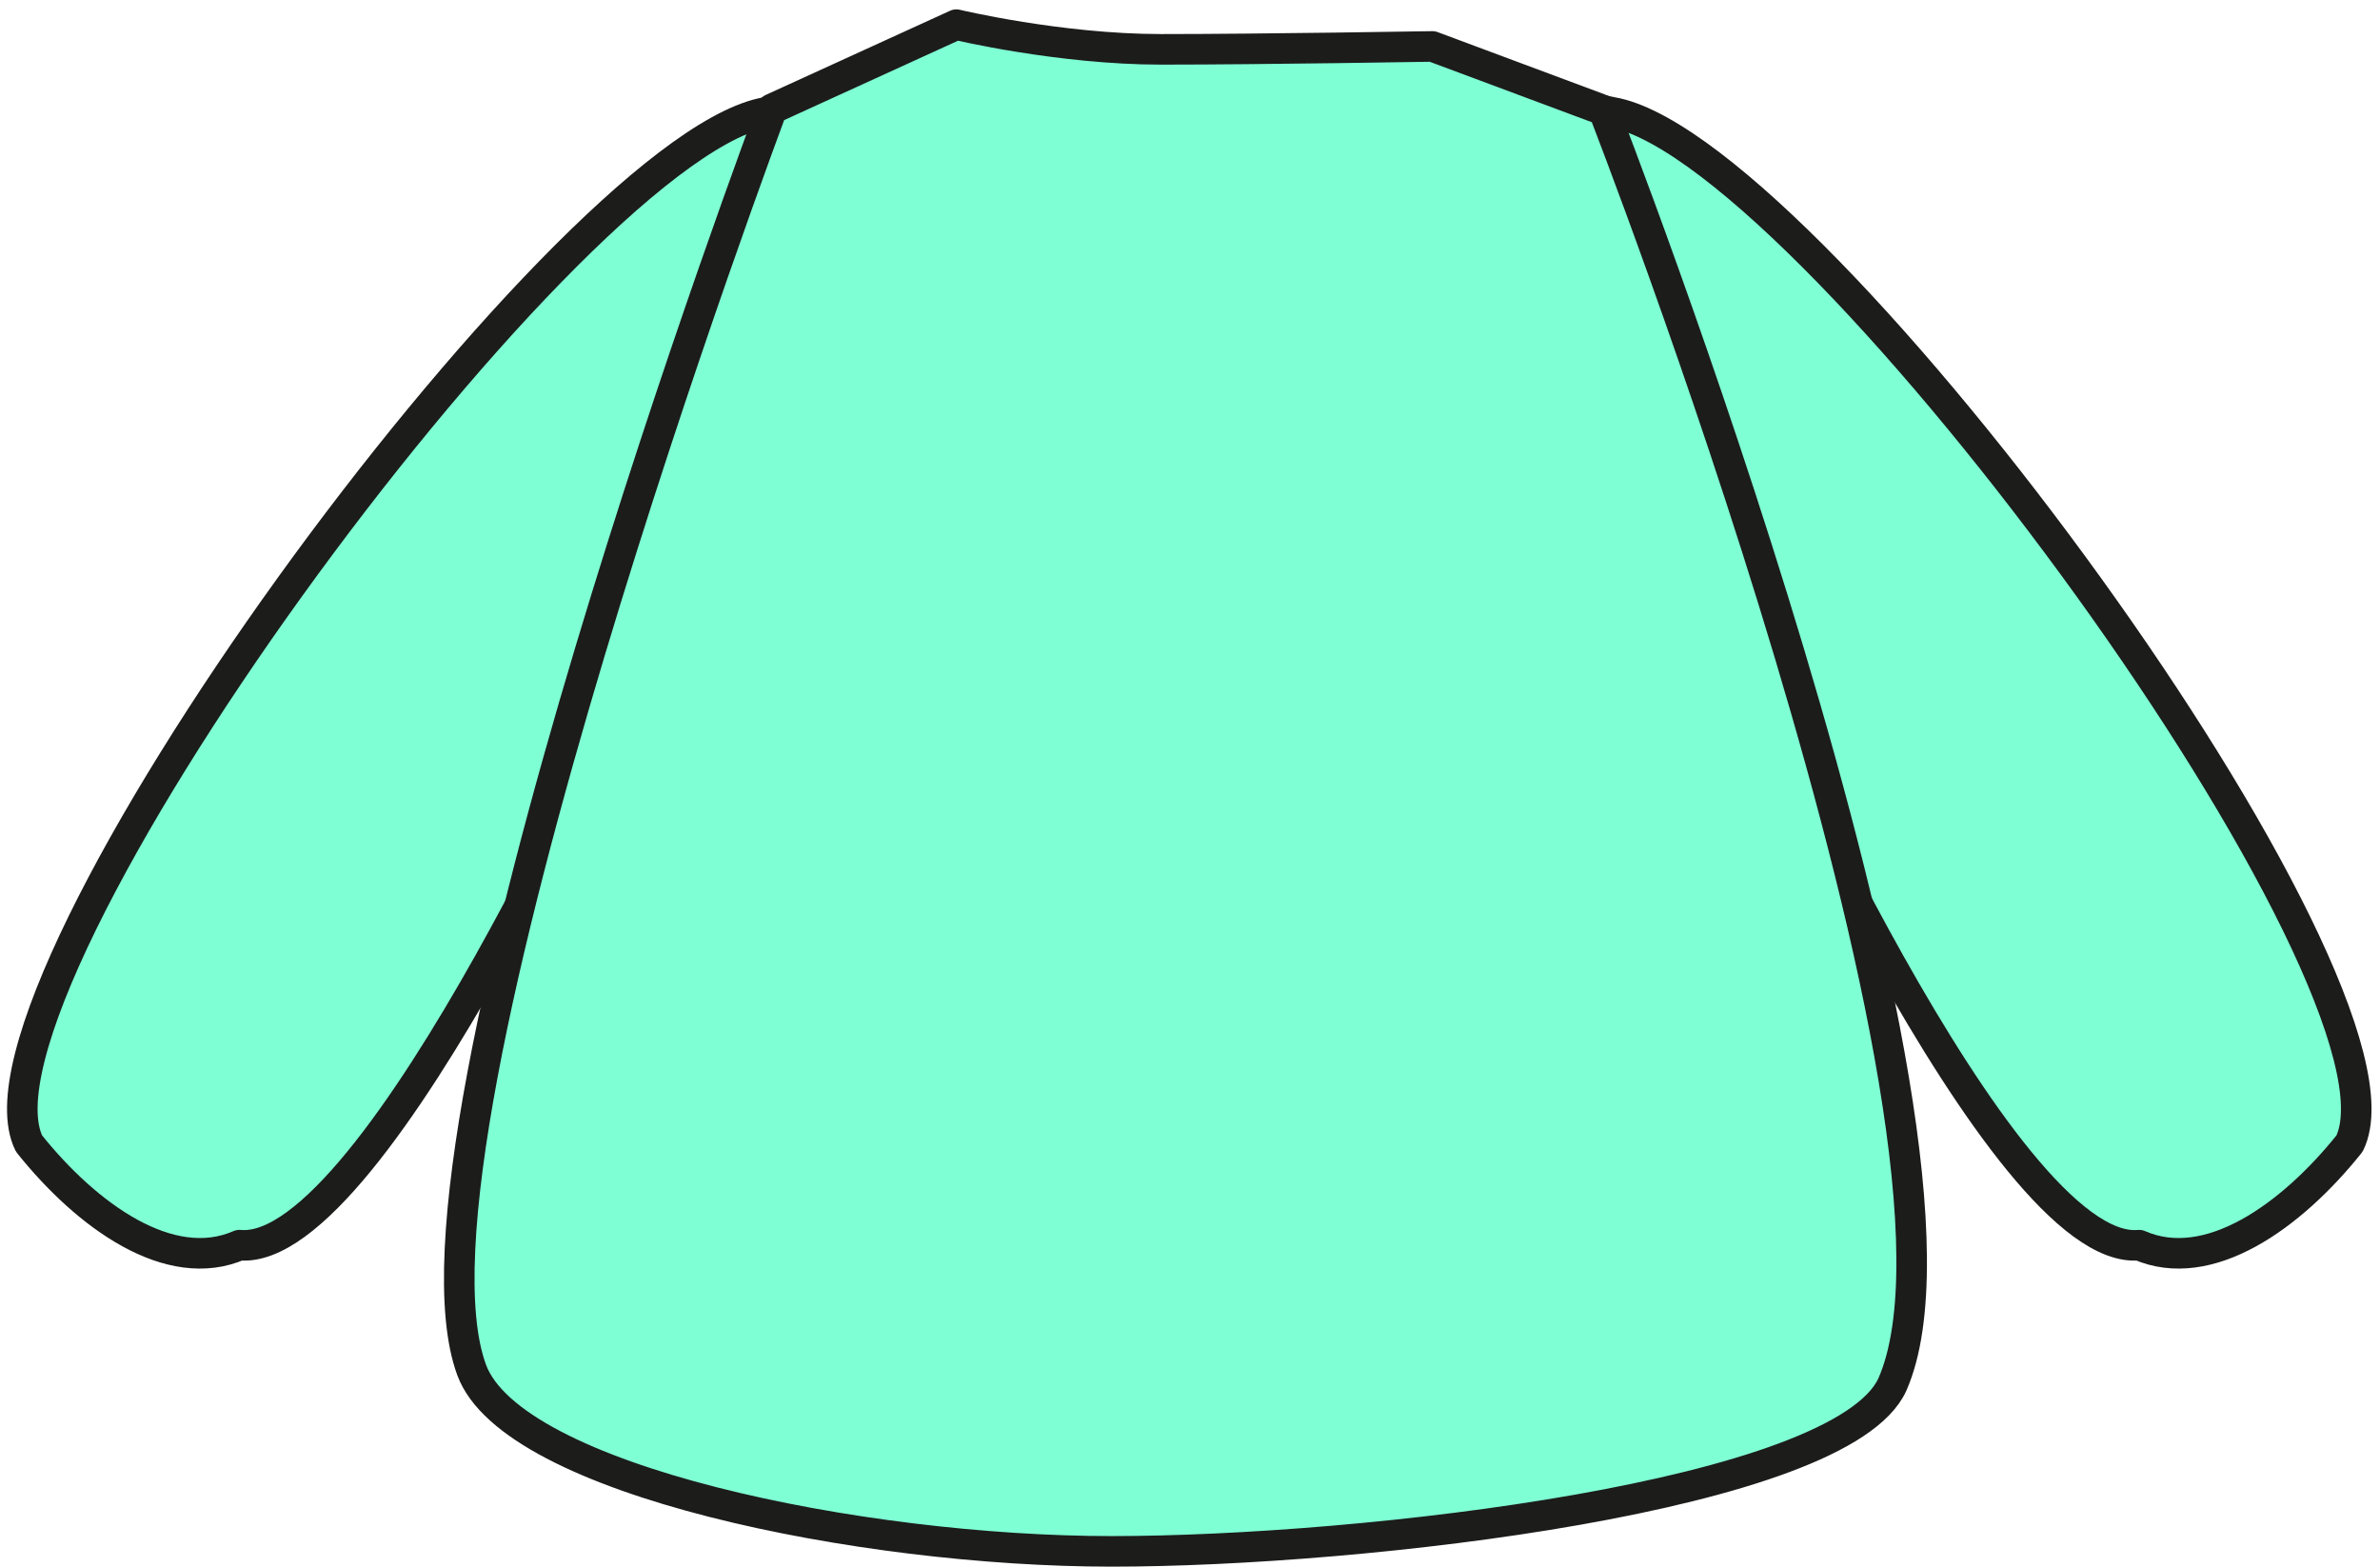 <svg width="164" height="108" viewBox="0 0 164 108" fill="none" xmlns="http://www.w3.org/2000/svg">
<path d="M147.4 85.8C152.2 87.9 157.9 83.8 161.9 78.8C167.2 68 125.5 11 111.4 7.8C96.4 4.5 101.4 28.7 101.4 28.7L120.2 46.2C120.2 46.3 137.9 86.7 147.4 85.8Z" fill="#7FFFD4" stroke="#1C1C1B" stroke-width="2.106" stroke-miterlimit="10" stroke-linecap="round" stroke-linejoin="round"/>
<path d="M16.5 85.8C11.7 87.9 6 83.8 2 78.8C-3.3 68 38.4 11 52.5 7.8C67.5 4.5 62.5 28.7 62.5 28.7L43.7 46.2C43.7 46.3 26 86.7 16.5 85.8Z" fill="#7FFFD4" stroke="#1C1C1B" stroke-width="2.106" stroke-miterlimit="10" stroke-linecap="round" stroke-linejoin="round"/>
<path d="M110.5 7.6L98.7 3.2C98.7 3.2 87 3.4 80 3.4C73 3.4 65.9 1.7 65.9 1.7L53.2 7.5C53.2 7.5 26.6 78.4 32.5 94.4C35.3 102 59.3 106.9 76.6 106.9C93.9 106.9 126.9 103.1 130.4 95.4C138 78.1 110.5 7.6 110.5 7.6Z" fill="#7FFFD4" stroke="#1C1C1B" stroke-width="2.106" stroke-miterlimit="10" stroke-linecap="round" stroke-linejoin="round"/>
</svg>
